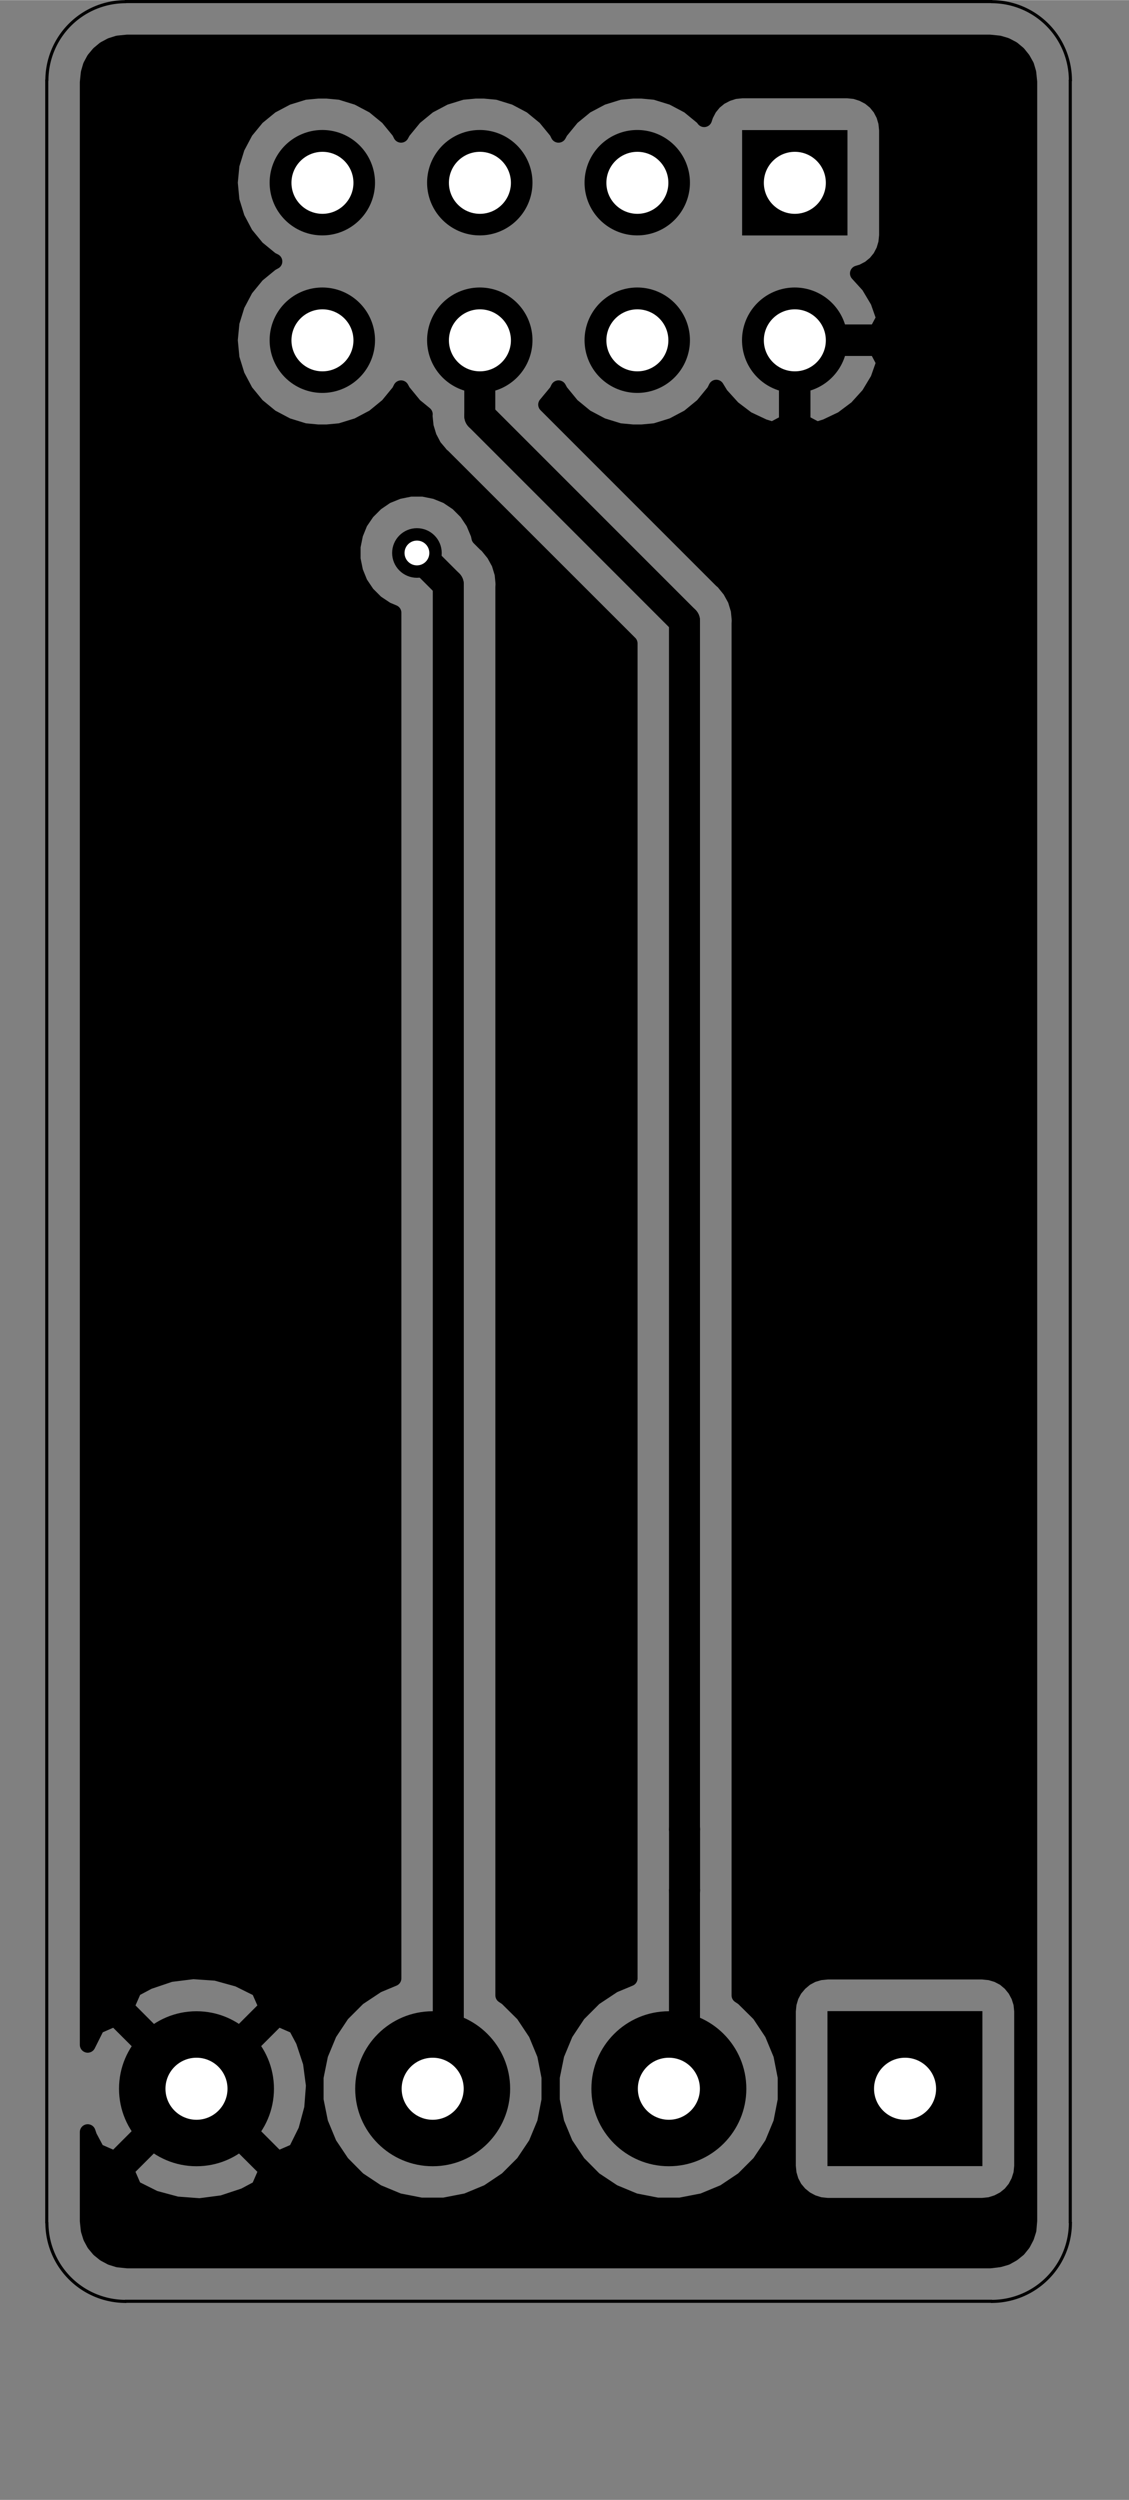 <?xml version="1.0" standalone="no"?>
 <!DOCTYPE svg PUBLIC "-//W3C//DTD SVG 1.1//EN" 
 "http://www.w3.org/Graphics/SVG/1.1/DTD/svg11.dtd"> 
<svg xmlns="http://www.w3.org/2000/svg" version="1.1" 
    width="1.821cm" height="4.031cm" viewBox="0 0 7170 15870 ">
<rect x="0" y="0" width="7170" height="15870" fill="#808080" stroke="none"/>
<title>SVG Picture created as pixel-stick-B_Cu.svg date 2019/12/06 12:45:06 </title>
  <desc>Picture generated by PCBNEW </desc>
<g style="fill:#000000; fill-opacity:1;stroke:#000000; stroke-opacity:1;
stroke-linecap:round; stroke-linejoin:round; "
 transform="translate(0 0) scale(1 1)">
</g>
<g style="fill:#000000; fill-opacity:0.0; 
stroke:#000000; stroke-width:-0; stroke-opacity:1; 
stroke-linecap:round; stroke-linejoin:round;">
</g>
<g style="fill:#000000; fill-opacity:1.0; 
stroke:#000000; stroke-width:0; stroke-opacity:1; 
stroke-linecap:round; stroke-linejoin:round;">
<path style="fill:#000000; fill-opacity:1.0; 
stroke:#000000; stroke-width:0; stroke-opacity:1; 
stroke-linecap:round; stroke-linejoin:round;fill-rule:evenodd;"
d="M 4249,11609
4249,12003
4446,12003
4446,11609
Z" /> 
<g >
<circle cx="1247.83" cy="13259.8" r="492" /> 
</g>
<g style="fill:#000000; fill-opacity:1.0; 
stroke:#000000; stroke-width:39.37; stroke-opacity:1; 
stroke-linecap:round; stroke-linejoin:round;">
</g>
<g style="fill:#000000; fill-opacity:1.0; 
stroke:#000000; stroke-width:0; stroke-opacity:1; 
stroke-linecap:round; stroke-linejoin:round;">
<circle cx="2747.83" cy="13259.8" r="492" /> 
</g>
<g style="fill:#000000; fill-opacity:1.0; 
stroke:#000000; stroke-width:39.37; stroke-opacity:1; 
stroke-linecap:round; stroke-linejoin:round;">
</g>
<g style="fill:#000000; fill-opacity:1.0; 
stroke:#000000; stroke-width:0; stroke-opacity:1; 
stroke-linecap:round; stroke-linejoin:round;">
<circle cx="4247.83" cy="13259.8" r="492" /> 
</g>
<g style="fill:#000000; fill-opacity:1.0; 
stroke:#000000; stroke-width:39.37; stroke-opacity:1; 
stroke-linecap:round; stroke-linejoin:round;">
</g>
<g style="fill:#000000; fill-opacity:1.0; 
stroke:#000000; stroke-width:0; stroke-opacity:1; 
stroke-linecap:round; stroke-linejoin:round;">
<path style="fill:#000000; fill-opacity:1.0; 
stroke:#000000; stroke-width:0; stroke-opacity:1; 
stroke-linecap:round; stroke-linejoin:round;fill-rule:evenodd;"
d="M 6239,12767
6239,13751
5255,13751
5255,12767
6239,12767
Z" /> 
</g>
<g >
</g>
<g style="fill:#000000; fill-opacity:1.0; 
stroke:#000000; stroke-width:669.291; stroke-opacity:1; 
stroke-linecap:round; stroke-linejoin:round;">
</g>
<g style="fill:#000000; fill-opacity:0.0; 
stroke:#000000; stroke-width:669.291; stroke-opacity:1; 
stroke-linecap:round; stroke-linejoin:round;">
<path d="M2047 2159
L2047 2159
" />
<path d="M2047 1159
L2047 1159
" />
<path d="M3047 2159
L3047 2159
" />
<path d="M3047 1159
L3047 1159
" />
<path d="M4047 2159
L4047 2159
" />
<path d="M4047 1159
L4047 1159
" />
<path d="M5047 2159
L5047 2159
" />
</g>
<g style="fill:#000000; fill-opacity:0.0; 
stroke:#000000; stroke-width:0; stroke-opacity:1; 
stroke-linecap:round; stroke-linejoin:round;">
</g>
<g style="fill:#000000; fill-opacity:1.0; 
stroke:#000000; stroke-width:0; stroke-opacity:1; 
stroke-linecap:round; stroke-linejoin:round;">
<path style="fill:#000000; fill-opacity:1.0; 
stroke:#000000; stroke-width:0; stroke-opacity:1; 
stroke-linecap:round; stroke-linejoin:round;fill-rule:evenodd;"
d="M 4713,825
5382,825
5382,1494
4713,1494
4713,825
Z" /> 
</g>
<g >
<circle cx="4347.83" cy="12003.5" r="98.425" /> 
</g>
<g style="fill:#000000; fill-opacity:1.0; 
stroke:#000000; stroke-width:39.37; stroke-opacity:1; 
stroke-linecap:round; stroke-linejoin:round;">
</g>
<g style="fill:#000000; fill-opacity:1.0; 
stroke:#000000; stroke-width:0; stroke-opacity:1; 
stroke-linecap:round; stroke-linejoin:round;">
<circle cx="4347.83" cy="11609.8" r="98.425" /> 
</g>
<g style="fill:#000000; fill-opacity:1.0; 
stroke:#000000; stroke-width:39.37; stroke-opacity:1; 
stroke-linecap:round; stroke-linejoin:round;">
</g>
<g >
</g>
<g >
</g>
<g >
</g>
<g >
</g>
<g >
</g>
<g >
</g>
<g >
</g>
<g >
</g>
<g >
</g>
<g >
</g>
<g >
</g>
<g >
</g>
<g >
</g>
<g style="fill:#000000; fill-opacity:1.0; 
stroke:#000000; stroke-width:0; stroke-opacity:1; 
stroke-linecap:round; stroke-linejoin:round;">
<circle cx="2647.83" cy="3509.84" r="157.48" /> 
</g>
<g style="fill:#000000; fill-opacity:1.0; 
stroke:#000000; stroke-width:39.37; stroke-opacity:1; 
stroke-linecap:round; stroke-linejoin:round;">
</g>
<g >
</g>
<g style="fill:#000000; fill-opacity:1.0; 
stroke:#000000; stroke-width:98.425; stroke-opacity:1; 
stroke-linecap:round; stroke-linejoin:round;">
</g>
<g style="fill:#000000; fill-opacity:0.0; 
stroke:#000000; stroke-width:98.425; stroke-opacity:1; 
stroke-linecap:round; stroke-linejoin:round;">
<path d="M4036 1148
L4047 1159
" />
</g>
<g style="fill:#000000; fill-opacity:0.0; 
stroke:#000000; stroke-width:196.85; stroke-opacity:1; 
stroke-linecap:round; stroke-linejoin:round;">
<path d="M4347 13259
L4347 12009
" />
<path d="M2847 3709
L2647 3509
" />
<path d="M2847 13259
L2847 3709
" />
<path d="M4347 3940
L4347 11609
" />
<path d="M3047 2640
L4347 3940
" />
<path d="M3047 2159
L3047 2640
" />
</g>
<g >
</g>
<g style="fill:#000000; fill-opacity:1.0; 
stroke:#000000; stroke-width:100; stroke-opacity:1; 
stroke-linecap:round; stroke-linejoin:round;">
<path style="fill:#000000; fill-opacity:1.0; 
stroke:#000000; stroke-width:100; stroke-opacity:1; 
stroke-linecap:round; stroke-linejoin:round;fill-rule:evenodd;"
d="M 6344,275
6388,288
6430,310
6466,340
6495,376
6518,417
6531,461
6537,520
6537,14097
6532,14156
6518,14200
6496,14242
6467,14278
6431,14307
6390,14330
6345,14343
6287,14350
810,14350
751,14344
706,14330
665,14308
629,14279
599,14243
577,14202
563,14157
557,14099
557,13776
801,13776
851,13891
981,13956
1122,13994
1268,14005
1413,13986
1552,13940
1644,13891
1694,13776
1247,13330
801,13776
557,13776
557,13535
567,13564
616,13656
730,13706
1177,13259
1318,13259
1764,13706
1879,13656
1944,13525
1982,13384
1993,13239
1986,13186
2005,13186
2005,13332
2034,13476
2090,13611
2171,13732
2274,13836
2396,13917
2531,13973
2674,14001
2820,14001
2964,13973
3099,13917
3220,13836
3324,13732
3405,13611
3461,13476
3489,13332
3489,13186
3461,13043
3405,12908
3324,12786
3220,12683
3196,12667
3196,3726
3197,3709
3196,3692
3196,3692
3191,3641
3171,3575
3138,3515
3095,3462
3082,3451
3044,3413
3039,3390
3008,3316
2964,3250
2907,3193
2840,3148
2766,3118
2687,3102
2607,3102
2528,3118
2454,3148
2388,3193
2331,3250
2286,3316
2256,3390
2240,3469
2240,3549
2256,3628
2286,3702
2331,3769
2388,3826
2454,3870
2499,3889
2499,12559
2396,12602
2274,12683
2171,12786
2090,12908
2034,13043
2005,13186
1986,13186
1974,13094
1928,12955
1879,12863
1764,12813
1318,13259
1177,13259
730,12813
616,12863
557,12981
557,12742
801,12742
1247,13189
1694,12742
1644,12628
1513,12563
1372,12524
1227,12514
1082,12532
943,12579
851,12628
801,12742
557,12742
557,1159
1460,1159
1471,1274
1505,1384
1559,1486
1632,1575
1721,1648
1743,1659
1721,1671
1632,1744
1559,1833
1505,1935
1471,2045
1460,2159
1471,2274
1505,2384
1559,2486
1632,2575
1721,2648
1823,2702
1933,2736
2019,2744
2076,2744
2162,2736
2272,2702
2374,2648
2463,2575
2536,2486
2547,2464
2559,2486
2632,2575
2698,2629
2697,2640
2704,2708
2724,2774
2756,2835
2789,2874
2789,2874
2800,2888
2813,2899
3999,4084
3999,11575
3999,11575
3999,12037
3999,12037
3999,12559
3896,12602
3774,12683
3671,12786
3590,12908
3534,13043
3505,13186
3505,13332
3534,13476
3590,13611
3671,13732
3774,13836
3896,13917
4031,13973
4174,14001
4320,14001
4464,13973
4599,13917
4720,13836
4824,13732
4905,13611
4961,13476
4989,13332
4989,13186
4961,13043
4905,12908
4824,12786
4805,12767
5004,12767
5004,13751
5009,13800
5023,13847
5046,13891
5078,13929
5116,13960
5159,13983
5206,13998
5255,14003
6239,14003
6288,13998
6335,13983
6379,13960
6417,13929
6448,13891
6471,13847
6486,13800
6491,13751
6491,12767
6486,12718
6471,12671
6448,12628
6417,12590
6379,12558
6335,12535
6288,12521
6239,12516
5255,12516
5206,12521
5159,12535
5116,12558
5078,12590
5046,12628
5023,12671
5009,12718
5004,12767
4805,12767
4720,12683
4696,12667
4696,3957
4697,3940
4696,3923
4696,3923
4691,3872
4671,3806
4638,3746
4595,3693
4582,3682
3468,2568
3536,2486
3547,2464
3559,2486
3632,2575
3721,2648
3823,2702
3933,2736
4019,2744
4076,2744
4162,2736
4272,2702
4374,2648
4463,2575
4536,2486
4549,2460
4577,2506
4654,2591
4745,2660
4849,2709
4907,2727
4997,2679
4997,2209
5097,2209
5097,2679
5188,2727
5246,2709
5349,2660
5441,2591
5518,2506
5577,2408
5615,2300
5567,2209
5097,2209
4997,2209
4989,2209
4989,2109
4997,2109
4997,2101
5097,2101
5097,2109
5567,2109
5615,2019
5577,1911
5518,1812
5448,1735
5478,1726
5522,1703
5560,1672
5591,1634
5614,1590
5628,1543
5633,1494
5633,825
5628,776
5614,729
5591,685
5560,647
5522,616
5478,593
5431,578
5382,573
4713,573
4664,578
4617,593
4573,616
4535,647
4504,685
4481,729
4472,756
4463,744
4374,671
4272,617
4162,583
4076,575
4019,575
3933,583
3823,617
3721,671
3632,744
3559,833
3547,855
3536,833
3463,744
3374,671
3272,617
3162,583
3076,575
3019,575
2933,583
2823,617
2721,671
2632,744
2559,833
2547,855
2536,833
2463,744
2374,671
2272,617
2162,583
2076,575
2019,575
1933,583
1823,617
1721,671
1632,744
1559,833
1505,935
1471,1045
1460,1159
557,1159
557,522
563,463
576,418
598,377
628,341
664,311
705,289
749,275
808,269
6285,269
6344,275
Z" /> 
</g>
</g>
<g style="fill:#FFFFFF; fill-opacity:1.0; 
stroke:#FFFFFF; stroke-width:100; stroke-opacity:1; 
stroke-linecap:round; stroke-linejoin:round;">
</g>
<g style="fill:#FFFFFF; fill-opacity:1.0; 
stroke:#FFFFFF; stroke-width:0; stroke-opacity:1; 
stroke-linecap:round; stroke-linejoin:round;">
<circle cx="2647.83" cy="3509.84" r="78.74" /> 
</g>
<g style="fill:#FFFFFF; fill-opacity:1.0; 
stroke:#FFFFFF; stroke-width:39.37; stroke-opacity:1; 
stroke-linecap:round; stroke-linejoin:round;">
</g>
<g style="fill:#FFFFFF; fill-opacity:1.0; 
stroke:#FFFFFF; stroke-width:0; stroke-opacity:1; 
stroke-linecap:round; stroke-linejoin:round;">
<circle cx="1247.83" cy="13259.8" r="197" /> 
</g>
<g style="fill:#FFFFFF; fill-opacity:1.0; 
stroke:#FFFFFF; stroke-width:39.37; stroke-opacity:1; 
stroke-linecap:round; stroke-linejoin:round;">
</g>
<g style="fill:#FFFFFF; fill-opacity:1.0; 
stroke:#FFFFFF; stroke-width:0; stroke-opacity:1; 
stroke-linecap:round; stroke-linejoin:round;">
<circle cx="2747.83" cy="13259.8" r="197" /> 
</g>
<g style="fill:#FFFFFF; fill-opacity:1.0; 
stroke:#FFFFFF; stroke-width:39.37; stroke-opacity:1; 
stroke-linecap:round; stroke-linejoin:round;">
</g>
<g style="fill:#FFFFFF; fill-opacity:1.0; 
stroke:#FFFFFF; stroke-width:0; stroke-opacity:1; 
stroke-linecap:round; stroke-linejoin:round;">
<circle cx="4247.83" cy="13259.8" r="197" /> 
</g>
<g style="fill:#FFFFFF; fill-opacity:1.0; 
stroke:#FFFFFF; stroke-width:39.37; stroke-opacity:1; 
stroke-linecap:round; stroke-linejoin:round;">
</g>
<g style="fill:#FFFFFF; fill-opacity:1.0; 
stroke:#FFFFFF; stroke-width:0; stroke-opacity:1; 
stroke-linecap:round; stroke-linejoin:round;">
<circle cx="5747.83" cy="13259.8" r="197" /> 
</g>
<g style="fill:#FFFFFF; fill-opacity:1.0; 
stroke:#FFFFFF; stroke-width:39.37; stroke-opacity:1; 
stroke-linecap:round; stroke-linejoin:round;">
</g>
<g style="fill:#FFFFFF; fill-opacity:1.0; 
stroke:#FFFFFF; stroke-width:0; stroke-opacity:1; 
stroke-linecap:round; stroke-linejoin:round;">
<circle cx="2047.83" cy="2159.84" r="196.85" /> 
</g>
<g style="fill:#FFFFFF; fill-opacity:1.0; 
stroke:#FFFFFF; stroke-width:39.37; stroke-opacity:1; 
stroke-linecap:round; stroke-linejoin:round;">
</g>
<g style="fill:#FFFFFF; fill-opacity:1.0; 
stroke:#FFFFFF; stroke-width:0; stroke-opacity:1; 
stroke-linecap:round; stroke-linejoin:round;">
<circle cx="2047.83" cy="1159.84" r="196.85" /> 
</g>
<g style="fill:#FFFFFF; fill-opacity:1.0; 
stroke:#FFFFFF; stroke-width:39.37; stroke-opacity:1; 
stroke-linecap:round; stroke-linejoin:round;">
</g>
<g style="fill:#FFFFFF; fill-opacity:1.0; 
stroke:#FFFFFF; stroke-width:0; stroke-opacity:1; 
stroke-linecap:round; stroke-linejoin:round;">
<circle cx="3047.83" cy="2159.84" r="196.85" /> 
</g>
<g style="fill:#FFFFFF; fill-opacity:1.0; 
stroke:#FFFFFF; stroke-width:39.37; stroke-opacity:1; 
stroke-linecap:round; stroke-linejoin:round;">
</g>
<g style="fill:#FFFFFF; fill-opacity:1.0; 
stroke:#FFFFFF; stroke-width:0; stroke-opacity:1; 
stroke-linecap:round; stroke-linejoin:round;">
<circle cx="3047.83" cy="1159.84" r="196.85" /> 
</g>
<g style="fill:#FFFFFF; fill-opacity:1.0; 
stroke:#FFFFFF; stroke-width:39.37; stroke-opacity:1; 
stroke-linecap:round; stroke-linejoin:round;">
</g>
<g style="fill:#FFFFFF; fill-opacity:1.0; 
stroke:#FFFFFF; stroke-width:0; stroke-opacity:1; 
stroke-linecap:round; stroke-linejoin:round;">
<circle cx="4047.83" cy="2159.84" r="196.85" /> 
</g>
<g style="fill:#FFFFFF; fill-opacity:1.0; 
stroke:#FFFFFF; stroke-width:39.37; stroke-opacity:1; 
stroke-linecap:round; stroke-linejoin:round;">
</g>
<g style="fill:#FFFFFF; fill-opacity:1.0; 
stroke:#FFFFFF; stroke-width:0; stroke-opacity:1; 
stroke-linecap:round; stroke-linejoin:round;">
<circle cx="4047.83" cy="1159.84" r="196.85" /> 
</g>
<g style="fill:#FFFFFF; fill-opacity:1.0; 
stroke:#FFFFFF; stroke-width:39.37; stroke-opacity:1; 
stroke-linecap:round; stroke-linejoin:round;">
</g>
<g style="fill:#FFFFFF; fill-opacity:1.0; 
stroke:#FFFFFF; stroke-width:0; stroke-opacity:1; 
stroke-linecap:round; stroke-linejoin:round;">
<circle cx="5047.83" cy="2159.84" r="196.85" /> 
</g>
<g style="fill:#FFFFFF; fill-opacity:1.0; 
stroke:#FFFFFF; stroke-width:39.37; stroke-opacity:1; 
stroke-linecap:round; stroke-linejoin:round;">
</g>
<g style="fill:#FFFFFF; fill-opacity:1.0; 
stroke:#FFFFFF; stroke-width:0; stroke-opacity:1; 
stroke-linecap:round; stroke-linejoin:round;">
<circle cx="5047.83" cy="1159.84" r="196.85" /> 
</g>
<g style="fill:#FFFFFF; fill-opacity:1.0; 
stroke:#FFFFFF; stroke-width:39.37; stroke-opacity:1; 
stroke-linecap:round; stroke-linejoin:round;">
</g>
<g style="fill:#000000; fill-opacity:1.0; 
stroke:#000000; stroke-width:39.37; stroke-opacity:1; 
stroke-linecap:round; stroke-linejoin:round;">
</g>
<g style="fill:#000000; fill-opacity:0.0; 
stroke:#000000; stroke-width:19.685; stroke-opacity:1; 
stroke-linecap:round; stroke-linejoin:round;">
<path d="M6297.83 14609.8 A500 500 0.0 0 0 6797.83 14109.8 " />
<path d="M297.835 14109.8 A500 500 0.0 0 0 797.835 14609.8 " />
<path d="M797.835 9.843 A500 500 0.0 0 0 297.835 509.843 " />
<path d="M6797.83 509.843 A500 500 0.0 0 0 6297.83 9.843 " />
<path d="M6297 9
L797 9
" />
<path d="M6797 14109
L6797 509
" />
<path d="M797 14609
L6297 14609
" />
<path d="M297 509
L297 14109
" />
<g >
</g>
<g >
</g>
<g >
</g>
<g >
</g>
<g >
</g>
<g >
</g>
<g >
</g>
<g >
</g>
<g >
</g>
<g >
</g>
<g >
</g>
<g >
</g>
<g >
</g>
<g >
</g>
<g >
</g>
<g >
</g>
</g> 
</svg>

